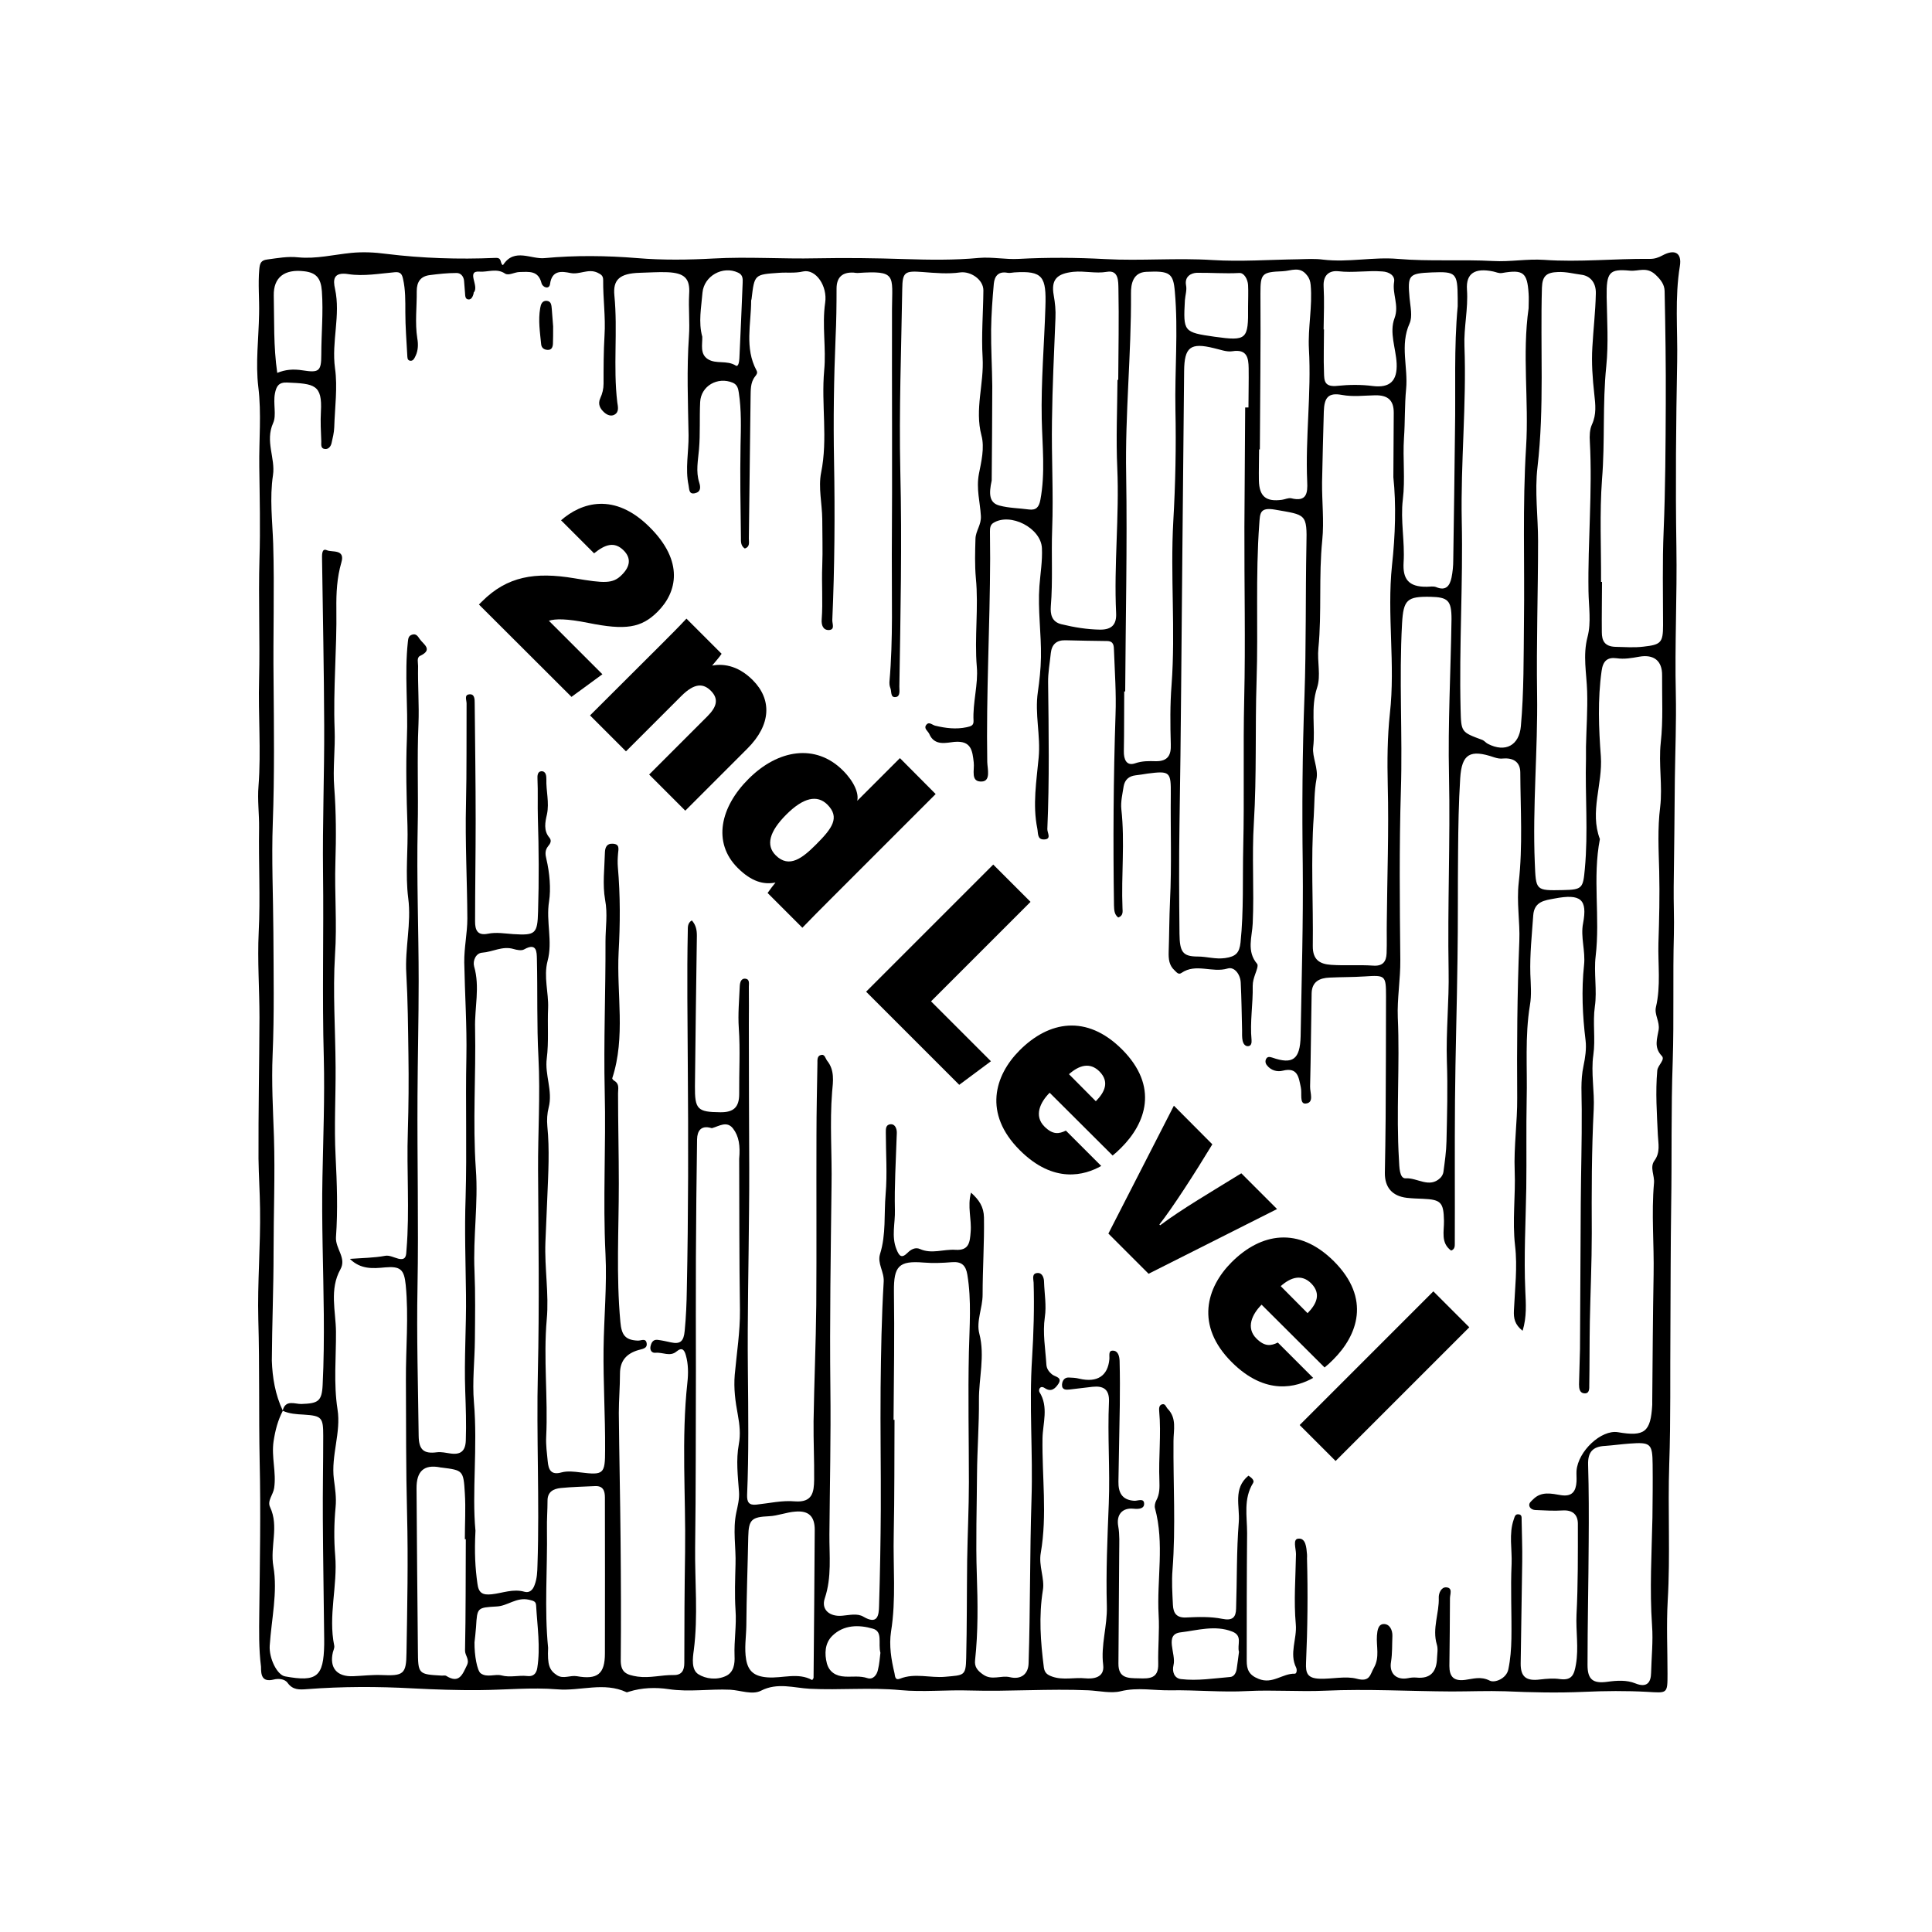 <?xml version="1.0" encoding="utf-8"?>
<!-- Generator: Adobe Illustrator 26.0.2, SVG Export Plug-In . SVG Version: 6.00 Build 0)  -->
<svg version="1.2" baseProfile="tiny" xmlns="http://www.w3.org/2000/svg" xmlns:xlink="http://www.w3.org/1999/xlink" x="0px"
	 y="0px" viewBox="0 0 1000 1000" overflow="visible" xml:space="preserve">
<g id="bg">
</g>
<g id="counters">
	<g id="mkr_x5F_2nd_x5F_level">
		
			<rect id="_x31__x2F_2_x22__800x800_00000041258099573683197750000012717064604443720376_" x="0.3" y="0.3" fill="none" width="1000" height="1000"/>
		<g>
			<path d="M134.2,834.9c0.3-26.2,0.8-52.4,0.2-78.5c-0.5-24.5,0-49-0.7-73.5c-0.5-19.1,1.2-38.2,0.9-57.3
				c-0.1-8.6-0.7-17.3-0.8-25.9c-0.1-24.3,0.4-48.7,0.5-73c0-14.7-1.1-29.5-0.4-44.2c0.9-18-0.1-35.9,0.2-53.9
				c0.1-7.2-0.9-14.5-0.3-21.7c1.4-18.4-0.2-36.8,0.3-55.2c0.5-20.8-0.4-41.6,0.2-62.4c0.5-15.9,0.1-31.9-0.1-47.8
				c-0.2-13.7,1.2-27.4-0.5-41.2c-1.5-12.4,0.2-25.2,0.4-37.8c0.2-7.7-0.6-15.4,0.1-23.1c0.3-3.1,0.8-4.7,4.2-5.1
				c5.3-0.7,10.5-1.7,16-1.1c9.2,0.9,18.3-1.4,27.4-2.3c6.1-0.6,12.1-0.3,18.1,0.5c18.7,2.3,37.4,2.9,56.2,2.1
				c1.7-0.1,2.7,0.1,3.1,1.8c0.2,0.8,0.8,2.4,1.3,1.7c5.8-8.8,14.4-2.7,21.4-3.4c15.9-1.5,32.1-1.3,48,0c13.2,1.1,26.5,0.9,39.4,0.2
				c17.8-1,35.5,0.3,53.3-0.1c15.2-0.3,30.5-0.1,45.8,0.4c12.7,0.4,25.5,0.6,38.3-0.6c6.8-0.6,13.7,0.9,20.7,0.5
				c14.8-0.8,29.8-0.7,44.6,0.1c18.5,1,37-0.7,55.6,0.5c14.7,0.9,29.6-0.2,44.3-0.4c4.4-0.1,8.8-0.4,13.1,0.2
				c12.9,1.5,25.8-1.5,38.5-0.4c16.5,1.4,32.9,0.2,49.3,1.1c8.8,0.5,17.7-1.2,26.4-0.6c18.3,1.3,36.5-0.7,54.8-0.5
				c2.6,0,4.4-0.7,6.5-1.8c6.3-3.4,10.1-1.4,9,5.5c-2.7,16.4-1.1,32.9-1.4,49.3c-0.6,32-0.9,64-0.4,96.1c0.4,25.3-0.9,50.6-0.3,75.9
				c0.3,14.7-0.3,29.4-0.5,44c-0.2,18.7-0.3,37.4-0.6,56c-0.1,8.2,0.3,16.3,0.1,24.5c-0.6,21.9,0.1,43.9-0.6,65.8
				c-0.9,24.8-0.4,49.6-0.8,74.4c-0.3,21.5-0.3,43-0.4,64.5c-0.2,23.2,0.2,46.4-0.6,69.5c-0.8,23.6,0.6,47.2-0.8,70.9
				c-0.7,12.5-0.1,25.2-0.1,37.8c0,10.4-0.1,9.9-10.5,9.3c-10.9-0.6-21.9-0.5-32.8,0c-13.6,0.6-27.1,0.3-40.7-0.3
				c-9.2-0.3-18.5,0.1-27.7,0.1c-21.8-0.1-43.7-1.4-65.5-0.4c-13.5,0.6-26.9-0.5-40.4,0.2c-12.9,0.7-26.3-0.6-39.4-0.4
				c-8.7,0.2-17.2-1.7-26.1,0.5c-4.8,1.2-11-0.2-16.6-0.5c-20.5-0.9-40.9,0.7-61.4,0.1c-12-0.4-24.3,0.9-36-0.2
				c-15.7-1.5-31.3,0.1-46.9-0.7c-8-0.4-16.7-3.4-25.2,1c-4.5,2.3-10.6-0.2-15.9-0.5c-10.6-0.5-21.2,1.3-31.9-0.3
				c-6.7-1-13.8-0.8-20.5,1.3c-0.4,0.1-1,0.4-1.3,0.3c-11.7-5.5-23.9-0.5-35.8-1.5c-13.4-1.1-27,0.3-40.4,0.4
				c-11.3,0.1-23-0.3-34.5-0.9c-18.2-1-36.5-1-54.7,0.4c-3.9,0.3-7.3,0.5-10-3.2c-1.6-2.3-5.1-2.3-7.1-1.8c-6.4,1.6-6.7-2.5-6.7-6.6
				C133.9,853.2,134.1,844.1,134.2,834.9z M146.4,730.2c-2.6,5-3.9,10-4.8,15.8c-1.2,8.2,1.5,16,0.3,24.2c-0.5,3.5-3.7,6.6-2.1,9.9
				c4.7,10-0.1,20.3,1.7,30.7c2.3,13.2-1,27.3-1.9,41c-0.4,6.5,3.8,15.2,8,15.9c16.4,3,19.9,0.2,20.2-16.5c0-0.9,0-1.9,0-2.8
				c-0.2-20.8-0.6-41.6-0.7-62.4c-0.1-14.3,0.2-28.5,0.2-42.8c0-9.5-0.7-10.4-10.1-11c-3.8-0.2-7.4-0.4-10.9-2
				c1.4-6,6.4-3.4,9.7-3.5c8.6-0.3,10.6-1.3,11-9.9c0.6-12.1,0.7-24.3,0.6-36.5c-0.2-23.7-1.2-47.3-0.7-71
				c0.4-20.6,1.2-41.1,0.7-61.7c-0.9-32.1,0-64.1-0.4-96.1c-0.3-25.3,0.7-50.6,0.6-75.9c-0.1-28.6-0.7-57.2-1.1-85.8
				c0-2.1-0.4-6.3,2.5-5c2.5,1.2,9.6-0.8,7.5,6.3c-2.3,7.9-2.7,15.7-2.6,24c0.3,20.8-1.7,41.6-0.9,62.4c0.4,10.1-1,20.2-0.2,30
				c1,13,1,26.1,0.6,38.8c-0.5,15.9,0.9,31.9-0.2,47.9c-1.2,19.3,0.2,38.7,0.3,58.1c0.1,15.4-0.8,30.8,0,46.1
				c0.7,14,1.2,28,0.2,41.9c-0.4,6,5.6,10.8,2.3,16.7c-5.8,10.4-2.4,21.7-2.3,32.2c0.1,13.4-1.3,26.8,0.8,40.3
				c1.9,11.9-3.4,23.8-1.9,36c0.6,4.7,1.4,9.6,0.9,14.6c-0.8,8.3-0.9,16.8-0.2,25.1c1.3,15.6-3.7,31-0.5,46.6
				c0.2,1.1-0.4,2.3-0.7,3.4c-1.9,8.1,2.1,12.8,10.6,12.4c4.9-0.2,9.8-0.8,14.6-0.6c11.3,0.5,12.8-0.4,12.9-11.6
				c0.4-23.9,0.9-47.8,0.3-71.7c-0.6-23.1-0.5-46.3-0.6-69.4c-0.1-16.4,1.5-32.8-0.1-49.2c-0.8-8-2.7-9.8-10.7-9.1
				c-6.3,0.6-12.6,1.1-18.2-4.4c6.4-0.5,12.4-0.5,18.3-1.6c2.1-0.4,4.5,0.9,6.8,1.5c4.2,1,4-2,4.2-4.6c1.7-20.4,0-40.9,0.7-61.3
				c0.4-13.3,0.5-26.6,0.3-39.8c-0.2-13.9-0.3-27.9-1.1-41.9c-0.8-13.1,2.7-26,1-39c-1.6-12.5,0-25.1-0.4-37.7
				c-0.5-14.9-0.9-29.9-0.3-44.8c0.7-16.7-1.3-33.4,0.5-50.1c0.2-1.8,0.3-3.2,2.2-3.8c2.1-0.7,3,0.9,3.9,2.2
				c1.9,2.8,7.2,5.5,0.2,8.8c-1.8,0.9-1,3.4-1,5.2c-0.2,10.1,0.6,20.2,0.2,30.1c-0.8,17.8,0,35.5-0.4,53.2
				c-0.6,26.6,0.5,53.2,0.5,79.8c0,19.8-0.5,39.6-0.6,59.4c-0.2,32.9,0.6,65.9,0,98.8c-0.5,25.7,0.3,51.5,0.6,77.2
				c0.1,7.1,2.5,9.4,9.4,8.5c2.5-0.3,4.6,0.3,6.9,0.6c5.3,0.8,7.9-1.1,8.1-6.7c0.3-8.6,0-17.1-0.3-25.6c-0.6-16.6,0.6-33.2,0.4-49.8
				c-0.2-16.8-0.8-33.7-0.2-50.4c0.7-24.2-0.1-48.5,0.4-72.7c0.3-16.3-0.8-32.6-1.1-48.9c-0.1-7.8,1.6-15.2,1.6-22.8
				c-0.1-19.8-1.2-39.6-0.7-59.4c0.4-17.3,0.2-34.6,0.3-51.9c0-1.7-1.3-4.4,1.3-4.7c2.9-0.4,2.9,2.5,2.9,4.6
				c0.2,20.4,0.5,40.7,0.5,61.1c0,17.3-0.3,34.6-0.3,51.9c0,4.2,1.1,7.4,6.6,6.3c4.4-0.9,8.8-0.1,13.2,0.2
				c11.4,0.7,12.5-0.1,12.8-11.7c0.5-16.1,0.4-32.3-0.1-48.4c-0.2-6.7,0.1-13.5-0.2-20.2c-0.1-1.6,0-3.9,2-4
				c2.5-0.1,2.6,2.6,2.6,4.2c-0.2,6,1.6,11.9,0.3,18.1c-0.9,3.9-1.9,8.4,1.3,12.1c1.3,1.6,0.4,3.1-0.7,4.4c-1.7,2.1-1.5,4.2-0.9,6.6
				c1.7,7.2,2.4,15.5,1.4,21.9c-1.7,10.5,2,20.7-0.8,31c-2.1,8,0.6,16.3,0.3,24.2c-0.4,8.7,0.4,17.5-0.7,26.2
				c-1.1,8.4,3.2,16.7,1,25.3c-0.8,3.1-1,6.5-0.7,9.7c1.2,12.2,0.5,24.3,0,36.5c-0.3,7.9-0.7,15.8-1,23.6
				c-0.5,13.3,1.9,26.7,0.7,39.8c-1.8,20.4,0.7,40.7-0.3,61c-0.2,4.2,0.4,8.4,0.8,12.6c0.4,4.2,1.6,7.3,7.2,5.7c3-0.8,6.5-0.4,9.6,0
				c12.2,1.5,12.9,0.9,12.9-11.7c0.1-17.4-1-34.9-0.8-52.2c0.2-16.3,1.8-32.8,1-49.1c-1.4-28.1,0.3-56-0.4-84.1
				c-0.6-25.9,0.5-51.8,0.4-77.7c0-7.2,1.2-14.2-0.2-21.6c-1.4-7.9-0.3-16.3-0.1-24.5c0.1-2.5,0.9-4.7,4.1-4.5
				c3.7,0.2,2.9,2.8,2.7,5.1c-0.2,2.3-0.3,4.7-0.1,7c1.3,14.7,1.2,29.6,0.4,44c-1.1,21.7,3.7,43.9-3.3,65.3
				c-0.1,0.3,0.6,1.1,1.2,1.4c2.6,1.6,1.8,4.1,1.8,6.4c0,15.6,0.4,31.2,0.4,46.8c0,23.8-1.4,47.7,0.8,71.5c0.6,6.7,2.4,9.4,9,9.7
				c1.7,0.1,4.1-1.5,4.6,1.3c0.5,2.9-2.4,3-4.3,3.6c-6.1,1.8-9.5,5.5-9.5,12.2c0,6.8-0.6,13.6-0.6,20.3c0.2,21.8,0.7,43.5,0.9,65.3
				c0.2,20.8,0.3,41.7,0.1,62.5c-0.1,6.6,2.9,7.8,8.7,8.7c6.4,0.9,12.4-0.9,18.6-0.8c4.2,0.1,5.6-2.3,5.6-6.3
				c0-19.2,0.1-38.3,0.4-57.5c0.4-29.2-2-58.5,1.2-87.7c0.5-4.6,0.5-9.4-0.8-14c-0.7-2.5-1.8-4.5-4.8-2c-3.4,2.9-7.2,0.3-10.9,0.7
				c-2,0.2-3-1.4-2.6-3.3c0.4-1.9,1.3-3.7,3.7-3.4c2.3,0.3,4.6,0.8,6.8,1.3c5,1.1,6.7-0.6,7.2-6c0.7-7.2,1-14.5,1.1-21.6
				c0.8-38.6,0.8-77.2,0.5-115.8c-0.1-23.2-0.5-46.4,0-69.6c0-2-0.1-4.1,2.1-5.4c2.2,2.5,2.6,5.1,2.6,8c-0.4,25.9-0.7,51.9-1,77.8
				c-0.1,12,1.3,13.4,13.1,13.5c7,0.1,9.8-2.7,9.8-9.4c-0.1-11.4,0.6-22.8-0.2-34.2c-0.5-7.2,0.2-14.5,0.5-21.7
				c0.1-1.8,0.6-4.2,3.1-3.8c2.1,0.3,1.6,2.6,1.6,4.1c0.1,6.6,0,13.1,0,19.7c0,24.6,0.1,49.2,0.2,73.8c0,7.5,0,15-0.1,22.4
				c-0.2,27.6-0.9,55.2-0.6,82.8c0.2,21.5,0.5,43-0.4,64.4c-0.1,3.5,0.8,5.4,4.7,5c6.7-0.7,13.4-2.3,20-1.7c9.2,0.7,9.9-4.8,10-11.2
				c0.1-10.1-0.4-20.1-0.3-30.2c0.3-20.1,1.2-40.2,1.4-60.3c0.2-29.3,0-58.5,0.1-87.8c0-12.4,0.3-24.8,0.5-37.3
				c0-1.6-0.2-3.7,1.7-4.2c2.1-0.7,2.4,1.7,3.3,2.9c4,4.9,3.1,10.8,2.6,16.2c-1.3,16.2,0,32.3-0.3,48.5c-0.4,34.9-1,69.7-0.6,104.6
				c0.3,25.2-0.3,50.5-0.5,75.8c-0.1,11,1.3,22.2-2.4,33.2c-2,5.9,2.6,9.6,9,9c3.7-0.3,7.8-1.4,11,0.5c7.3,4.3,8-0.6,8.1-5.6
				c0.5-16.6,0.8-33.3,0.9-49.9c0.1-21-0.3-42-0.1-63.1c0.2-18.3,0.5-36.6,1.6-54.8c0.3-5.2-3.4-9.4-1.9-14.3
				c3.2-10.2,2-20.7,2.9-31c0.9-10.6,0.1-21.3,0.1-31.9c0-1.9-0.1-4.1,2.5-4.3c1.9-0.1,2.8,1.5,3.1,3.2c0.2,1.1,0,2.3,0,3.5
				c-0.4,12.6-1.2,25.2-0.9,37.8c0.2,6.7-1.9,13.5,0.8,20.2c1.4,3.5,2.6,5,5.8,1.8c1.7-1.7,4-3,6.4-1.9c6.1,2.7,12.2,0,18.3,0.4
				c7.2,0.5,7.5-4.1,7.9-9.2c0.6-6.6-1.8-13.2,0.2-20.4c4.2,3.8,6.6,7.3,6.7,12.9c0.2,13.3-0.7,26.6-0.7,39.9
				c0,6.9-3.4,13.8-1.7,20.2c3,11.6-0.3,23-0.2,34.4c0.1,12.6-0.9,25.6-1,38.3c-0.1,17.3-0.7,34.7-0.1,52.1
				c0.5,14.7,0.7,29.5-0.9,44.2c-0.4,3.4,1.2,5.4,4.1,7.4c4.6,3.3,9.3,0.3,13.9,1.4c5.8,1.4,9.6-1.6,9.7-7.3
				c0.9-28.2,0.6-56.5,1.5-84.7c0.8-24.3-1.3-48.7,0.3-73.1c0.8-12.9,1.2-26.1,0.8-39.1c-0.1-1.9-1.1-4.9,2.1-5
				c2.5-0.1,3.3,2.7,3.3,4.7c0.2,6.1,1.3,12.1,0.4,18.2c-1.2,8.2,0.3,16.3,0.8,24.4c0.1,2.2,1.3,3.9,3.1,5.3
				c1.6,1.2,5.3,1.4,3.1,4.8c-1.6,2.4-3.7,4.4-7,2.2c-2.5-1.7-3.4,0.9-2.8,2c4.9,7.7,1.7,16.4,1.6,24c-0.3,19.8,2.5,39.6-0.9,59.3
				c-1.2,6.6,2.1,13.2,1.1,19.2c-2.2,13.6-1.2,26.8,0.5,40.1c0.4,2.8,1.8,3.8,4.3,4.7c5.7,2,11.5,0.3,17.2,0.9
				c3.4,0.3,10.1,0.1,9.2-7c-1.3-10.2,2.2-20,1.9-30.4c-0.5-17.6,0.3-35.4,1-53c0.7-17.6-0.7-35.1,0.1-52.7c0.3-6.5-2.9-8.4-8.5-7.8
				c-4,0.4-7.9,1-11.8,1.4c-1.9,0.2-4.1,0.3-4-2.5c0.1-2,1.2-3.8,3.5-3.7c1.8,0.1,3.5,0.1,5.4,0.6c9.4,2.2,14.8-1.5,15.6-10
				c0.2-1.7-0.7-4.6,1.8-4.5c2.8,0,3.4,3,3.5,5.3c0.2,7.7,0.2,15.4,0.1,23.1c-0.2,13.1-0.5,26.2-0.7,39.3c-0.1,5.6,1.7,9.6,8.2,10
				c1.8,0.1,5.1-1.6,5.1,1.6c0,2.5-2.8,2.8-5.5,2.5c-5.8-0.6-9,3.1-7.9,9.1c0.8,4.4,0.5,8.9,0.5,13.3c-0.2,19.2-0.2,38.4-0.4,57.7
				c-0.1,7.8,5.1,7.6,10.5,7.7c5.5,0.2,10.3,0.2,10.1-7.5c-0.2-8.4,0.7-16.9,0.2-25.3c-1-18.4,3.1-37-1.9-55.3
				c-0.3-1.2,0.1-2.9,0.7-4c1.8-3.3,1.7-6.7,1.6-10.3c-0.5-11.9,1-23.9-0.1-35.8c-0.1-1.3-0.2-3.1,1.4-3.6c1.8-0.6,2.1,1.4,3,2.3
				c4.8,4.9,3,11,3,16.7c-0.2,22.2,1.2,44.3-0.5,66.5c-0.5,6.1-0.1,12.2,0.2,18.3c0.2,4.3,1.9,6.8,7,6.5c6.2-0.3,12.5-0.5,18.5,0.7
				c5.4,1.1,7.1-0.8,7.2-5.3c0.5-15,0.2-30,1.4-44.9c0.6-8-3.1-17.3,5-23.9c1.4,0.9,3.3,2.4,2.4,3.8c-5.1,8.2-3.1,17.2-3.1,25.9
				c-0.2,22-0.2,44.1-0.2,66.1c0,4.5,1.1,7.4,6.2,9.4c7.2,2.9,12.3-2.9,18.7-2.7c1,0,1.2-2,0.7-3.1c-3.7-7.4,0.5-14.9-0.2-22.5
				c-1.1-12-0.1-24.2,0.1-36.3c0-2.9-1.8-7.8,1.2-8c3.9-0.4,4.2,4.6,4.5,8.1c0.1,0.7,0,1.4,0,2.1c0.5,18,0.3,36.1-0.5,54.1
				c-0.2,5.1,0.5,8,7.1,8.2c6.5,0.2,13.4-1.5,19.1,0c7,1.9,6.9-2.2,9-5.8c3-5.4,1.1-11,1.5-16.5c0.2-2.6,0.6-6,3.6-6
				c3,0,4.5,3.1,4.4,6.2c-0.2,4.4,0,8.9-0.7,13.3c-1.1,6.2,2.9,9.7,8.9,8.5c1.3-0.3,2.8-0.4,4.1-0.3c7.5,0.8,10.6-3.1,10.8-10.1
				c0.1-2.3,0.6-4.8-0.1-7c-2.5-8.3,1.3-16.2,1-24.3c-0.1-2.1,1.2-5.4,3.8-5.3c3.6,0.2,2,3.6,2,5.6c0,11.7-0.2,23.4-0.3,35.1
				c0,5.5,2.2,8,8.2,7.2c4-0.5,8-2,12.7,0.4c2.5,1.3,8.6-1,9.6-5.8c1.1-5.2,1.5-10.7,1.6-16c0.2-12.9-0.5-25.8,0.1-38.6
				c0.3-7.7-1.5-15.5,1.1-23c0.5-1.4,0.7-2.9,2.5-2.7c2,0.2,1.5,1.9,1.6,3.3c0.1,7,0.4,14,0.3,21.1c-0.2,17.6-0.6,35.1-0.8,52.7
				c-0.1,7.1,2.9,9.3,10,8.4c3.4-0.4,7-0.7,10.4-0.2c6.2,0.8,7.3-2.4,8.2-7.6c1.5-8.6-0.1-17.2,0.3-25.8c0.8-15.6,0.7-31.3,0.7-47
				c0-4.6-2.6-7.2-7.8-6.9c-4.6,0.3-9.3,0-13.9-0.2c-1.4,0-3-0.6-3.4-2.1c-0.4-1.5,0.9-2.4,1.9-3.4c4.3-4.4,9.6-3,14.5-2.2
				c5.8,0.9,7.7-2.1,8-7c0.1-1.9-0.1-3.8,0-5.6c0.8-10.2,12.8-21.4,21.4-20c13.9,2.4,17-0.1,17.8-14.2c0-0.7,0-1.4,0-2.1
				c0.2-21.7,0.3-43.5,0.7-65.2c0.3-15.8-1.2-31.6,0.2-47.4c0.4-3.9-2.3-8.2,0.2-11.6c3.2-4.4,2-8.8,1.8-13.4
				c-0.5-11.1-1.3-22.1-0.3-33.3c0.3-2.9,4.3-5.6,2.3-7.6c-4.2-4.4-2.3-9.1-1.6-13.4c0.7-4.3-2.3-7.9-1.4-11.8
				c2.6-11,1-22.2,1.3-33.1c0.4-12.4,0.7-24.9,0.4-37.4c-0.3-11-0.9-22,0.5-33.1c1.3-10.9-0.9-22.3,0.3-33.3
				c1.3-11.7,0.6-23.2,0.7-34.8c0.1-7.7-4.4-11-11.8-9.7c-3.9,0.7-7.7,1.4-11.8,0.8c-4.6-0.6-7,1.3-7.7,6.5
				c-2.1,14.8-1.5,29.9-0.4,44.3c1,14.5-5.9,28.6-0.5,42.8c-3.9,20.1,0.2,40.4-2.2,60.7c-1,8.3,0.8,17.8-0.4,25.9
				c-1.2,8.5,0.4,16.8-0.8,25.2c-1.3,9,0.7,18.9,0.2,28.1c-1.1,21.4-1.1,42.8-1,64.2c0,15.2-0.7,30.4-1,45.6
				c-0.2,11-0.1,21.9-0.3,32.9c0,1.7,0.2,4.4-2.4,4.3c-2.7-0.1-2.9-2.7-2.9-4.7c0.1-6.1,0.4-12.2,0.5-18.2c0.2-25,0.2-50.1,0.4-75.1
				c0.1-16.3,0.6-32.6,0.5-49c0-7.5-0.7-14.9,0.9-22.4c0.9-4.3,1.6-8.9,1.1-13.2c-1.6-13-2.2-26.1-0.8-39.1
				c0.8-7.3-1.9-14.6-0.5-21.6c2.3-12.3-1-15.5-14.9-12.8c-4.8,0.9-10.4,1.4-10.9,8.7c-0.7,10.1-1.8,20.1-1.5,30.3
				c0.2,5.4,0.7,10.9-0.2,16.1c-2.7,16.3-1.3,32.6-1.7,49c-0.3,15.2,0,30.4-0.2,45.6c-0.3,17.8-1.3,35.6-0.5,53.4
				c0.3,6.6,0.8,13.4-1.4,20.6c-4.1-3.2-4.7-6.5-4.5-10.5c0.5-11.2,1.9-22.5,0.6-33.5c-1.5-13,0.3-25.8-0.2-38.8
				c-0.5-12.4,1.4-25.2,1.3-37.7c-0.2-27.1,0-54.1,1.1-81.2c0.4-10.1-1.5-20-0.3-30.4c2.1-18.7,0.9-37.9,0.8-56.8
				c0-5.5-3.6-7.7-8.8-7.3c-1.7,0.2-3.1-0.1-4.7-0.6c-12.5-4.3-16.8-1.8-17.6,10.8c-0.8,12.6-1,25.2-1.1,37.9
				c-0.2,18.5,0,37-0.3,55.5c-0.3,24.6-1.1,49.2-1.3,73.8c-0.2,24.5,0,49.1-0.1,73.7c0,1.4,0,2.9-1.9,3.6c-5.5-4-3.6-10-3.7-15.4
				c-0.2-9.5-1.5-11-10.8-11.4c-2.8-0.1-5.6-0.2-8.4-0.5c-7.6-0.9-11.5-5.4-11.4-13c0.2-9.4,0.3-18.7,0.4-28.1
				c0.1-21.1,0.2-42.2,0.2-63.3c0-10.8-0.4-10.9-11.1-10.2c-6,0.4-12,0.3-18.1,0.6c-5.1,0.2-9.1,2-9.3,8
				c-0.3,16.1-0.4,32.3-0.8,48.4c-0.1,3.2,2.3,8.5-2.4,8.8c-3.2,0.2-1.7-5.4-2.4-8.4c-1.1-5.1-1.5-10.6-9.4-8.6
				c-2.8,0.7-6.1-0.1-8.2-2.9c-0.8-1-0.9-2.3-0.3-3.3c0.7-1.2,1.8-1,3.1-0.6c10.6,3.7,14.4,1,14.7-11c0.5-29.5,1.4-59.1,1.1-88.6
				c-0.4-29.3-0.2-58.5,0.9-87.7c0.9-26,0.5-52,1-78c0.4-16.4-0.3-15.5-16.2-18.3c-8-1.4-7.8,1.9-8.2,7.3c-2,27.1-0.5,54.2-1.4,81.3
				c-0.8,24.4,0.1,49-1.4,73.4c-1.1,17.4,0.2,34.8-0.6,52.2c-0.3,6.9-3.3,14.4,2.3,20.9c0.7,0.9-0.4,3.6-1,5.3
				c-0.7,2-1.3,3.9-1.3,6.1c0.2,9.3-1.5,18.6-0.6,28c0.1,1.4-0.1,3.1-1.8,3.2c-1.6,0.1-2.5-1.4-2.8-2.7c-0.4-1.8-0.3-3.7-0.3-5.6
				c-0.2-8.2-0.3-16.4-0.7-24.6c-0.2-4.3-3.3-8.4-6.8-7.3c-8,2.4-16.4-2.9-23.9,2.3c-1.6,1.1-2.6-0.5-3.5-1.3
				c-2.9-2.6-3.2-5.9-3.1-9.6c0.3-8.8,0.3-17.7,0.7-26.5c0.9-18.3,0.2-36.7,0.4-55.1c0.1-11.6-0.4-12.2-12-10.7
				c-2.1,0.3-4.1,0.7-6.2,0.9c-3.5,0.4-5.6,2.3-6.2,5.7c-0.6,3.9-1.6,8-1.2,11.8c1.9,17.1-0.1,34.2,0.6,51.3
				c0.1,1.8,0.4,3.9-2.2,4.8c-2.1-1.6-2.1-3.9-2.2-6.2c-0.5-33-0.3-66,0.8-98.9c0.4-11-0.4-22-0.8-33c-0.1-2.4,0-4.9-3.5-5
				c-7.2-0.1-14.4-0.2-21.7-0.4c-4.6-0.1-7,2.2-7.5,6.6c-0.5,5.1-1.5,10.2-1.4,15.3c0.3,25.3,0.7,50.5-0.4,75.8
				c-0.1,1.9,2.4,5.3-1.7,5.4c-3.6,0.1-3-3.2-3.5-5.7c-2.5-12.2-0.4-24.7,0.7-36.6c1.1-11.5-2.1-22.6-0.4-34.1
				c0.8-5.6,1.5-11.8,1.6-17.9c0.2-12.4-1.7-24.6-0.8-36.9c0.5-6.5,1.6-13,1.3-19.5c-0.4-10.5-16.4-18.7-25.2-13.1
				c-1.6,1-1.7,2.8-1.7,4.4c0,4.7,0.1,9.3,0.1,14c-0.1,35.1-2.1,70.2-1.5,105.3c0.1,3.5,1.9,9.8-2.7,10.1c-6.2,0.4-3.8-6-4.3-9.9
				c-0.7-6-1.2-11.4-10.1-10.6c-4,0.4-10.2,2.3-12.9-4.1c-0.7-1.6-3.1-2.8-1.5-4.8c1.4-1.7,3,0.1,4.5,0.5c5.4,1.3,10.8,2,16.4,0.8
				c2.1-0.5,3.6-0.8,3.5-3.3c-0.5-9.4,2.5-18.9,1.7-27.9c-1.3-15.4,1-30.7-0.5-46c-0.6-6.8-0.4-13.5-0.2-20.3
				c0.1-4.2,3.1-7.2,2.8-11.9c-0.4-7.1-2.5-14-1-21.8c1.2-6.1,3-13.5,1.3-19.8c-3.6-13.6,1.4-26.8,0.6-40.3
				c-0.7-11.5,0.3-23.2,0.4-34.8c0-5.7-6.7-10-12-9.3c-6.3,0.9-13,0.3-19.4-0.2c-9.2-0.7-10.5-0.1-10.6,8.8
				c-0.5,31.4-1.7,62.8-1,94.2c0.9,37.2,0.1,74.4-0.5,111.6c0,2,0.6,5.1-1.9,5.4c-2.9,0.4-2-3.1-2.8-4.8c-0.4-1-0.5-2.3-0.4-3.4
				c1.9-21.8,1.1-43.8,1.2-65.6c0.3-42.4,0-84.8,0.1-127.2c0.1-17.3,2.5-19.9-17.8-18.5c-0.7,0-1.4-0.1-2.1-0.2
				c-5.8-0.3-8.8,2.4-8.8,8.3c0,8.4-0.1,16.9-0.5,25.2c-0.9,21.4-1.2,42.8-0.8,64.2c0.5,27.4,0.3,54.7-0.9,82.1
				c-0.1,1.9,1.5,4.9-1.6,5.2c-3.2,0.2-4.1-2.6-3.9-5.4c0.7-9.3-0.1-18.6,0.3-27.9c0.3-7.9,0-16.1,0-24.1c-0.1-8.1-2.1-16.4-0.6-24
				c3.6-17.7,0-35.4,1.6-53c1.1-11.5-1.2-23.3,0.5-35c1.3-8.6-4.8-17.6-11.4-16.2c-4.3,1-8.3,0.4-12.3,0.7
				c-12.9,0.9-12.9,0.7-14.4,13.6c0,0.2-0.2,0.5-0.2,0.7c0,12.2-3.5,24.6,2.8,36.3c0.7,1.3-0.1,2.2-0.8,3.1
				c-2.5,3.2-2.2,7.1-2.3,10.8c-0.3,24.3-0.6,48.7-0.9,73c0,2,0.7,4.3-2.1,5.2c-2.2-1.4-2-3.8-2-5.7c-0.2-15.9-0.5-31.8-0.2-47.7
				c0.2-9.1,0.5-18.2-0.9-27.3c-0.3-2.1-0.8-4.1-3.1-5.1c-7.9-3.3-16.5,1.7-16.9,10c-0.4,8.2,0.1,16.4-0.6,24.5
				c-0.5,5.8-1.7,11.4,0.1,17.1c0.8,2.5,0.9,4.9-2.2,5.6c-3.2,0.7-2.9-2.1-3.3-4.1c-1.8-8.6,0.1-17.3,0-25.9
				c-0.3-17.1-1-34.2,0.2-51.3c0.5-7.2-0.3-14.4,0.1-21.7c0.6-8.4-2.6-11-11.2-11.4c-4.8-0.2-9.6,0.2-14.4,0.3
				c-10.4,0.3-13.9,3.6-13.1,11.7c1.8,18.4-0.7,36.9,1.5,55.3c0.3,2.1,1.1,5-1.4,6.4c-1.7,1-3.7,0.3-5.2-1c-2.3-2-3.6-4.4-2.2-7.5
				c1.1-2.4,1.7-4.8,1.7-7.5c0-8.3,0-16.7,0.5-25c0.6-9.6-0.8-19.1-0.7-28.6c0-2.2-0.9-2.9-3-3.9c-4.8-2.2-9.2,1.2-14,0.2
				c-4.1-0.8-9.5-1.8-10.5,5.7c-0.4,3-3.8,1.8-4.4-0.4c-1.7-6.7-6.4-5.9-11.5-5.8c-2.6,0.1-5.5,2-7.4,0.8c-4.2-2.9-9-0.7-13-1
				c-7.5-0.7-0.1,7.5-3.2,10.8c-0.1,0.1,0,0.5-0.1,0.7c-0.4,1.4-1.1,3-2.6,2.9c-1.8-0.1-1.7-2-1.8-3.3c-0.2-2.1-0.3-4.2-0.5-6.3
				c-0.2-2.4-1.8-4.2-4-4.1c-4.6,0-9.2,0.5-13.8,1.1c-4.7,0.6-6.7,3.5-6.7,8.3c0.1,8.2-1,16.3,0.3,24.5c0.5,2.8,0.5,6.1-0.9,9
				c-0.6,1.2-1.2,2.8-2.9,2.5c-1.5-0.3-1.3-1.8-1.4-2.9c-0.4-7.4-1-14.8-1-22.2c0-5.8,0.1-11.6-1.2-17.3c-0.5-2.2-1.2-3.7-4.2-3.4
				c-8,0.7-16.2,2.2-24,1c-8.1-1.3-8,3.1-7,7.6c3,13.7-1.9,27.2,0,41.1c1.4,9.8-0.1,20.4-0.4,30.6c-0.1,2.8-0.8,5.5-1.4,8.2
				c-0.4,1.7-1.6,3.2-3.4,3c-2.3-0.2-1.9-2.3-1.9-3.9c-0.2-5.1-0.5-10.3-0.2-15.4c0.8-14.1-3.4-14.5-17.5-15.1
				c-4.4-0.2-5.6,2-6.3,5.7c-1,5.1,0.9,11.2-0.9,15.2c-4.3,9.5,1.2,18.2-0.1,27c-1.8,11.9-0.3,23.8,0.1,35.5
				c0.7,23.6-0.1,47.2,0.2,70.8c0.2,24.5,0.5,49-0.4,73.6c-0.7,18.8,0.2,37.9,0.3,56.8c0.1,21.1,0.5,42.3-0.4,63.5
				c-0.6,14.1,0.2,28.2,0.7,42.4c0.6,19.8-0.2,39.7-0.2,59.5c0,18.7-0.8,37.6-0.9,56.3C141,712.9,142.4,721.8,146.4,730.2z
				 M721.2,247c0.1-12.4,0.1-22.9,0.2-33.4c0-6.5-3.1-9.1-9.6-9c-5.7,0.1-11.4,0.9-17.3-0.2c-7-1.3-9.1,1.4-9.3,8.7
				c-0.3,12.2-0.7,24.3-0.9,36.5c-0.1,10,1.1,20.1,0.1,30c-1.9,18.6-0.2,37.4-2,55.9c-0.7,7,1.4,14.2-0.7,20.5
				c-3.4,10.3-0.8,20.6-2,30.8c-0.6,5,2.8,11,1.7,16.5c-1.2,6.4-1,12.8-1.4,19.2c-1.6,22.4-0.2,44.8-0.5,67.1
				c-0.1,7.4,3.8,9.4,9.5,9.8c7.2,0.5,14.4-0.1,21.6,0.4c5.1,0.4,6.9-2,7.1-6.3c0.2-5.4,0-10.8,0.1-16.2c0.2-23.6,1.1-47.2,0.5-70.8
				c-0.3-12.5-0.2-25.2,1.1-37.2c2.9-25.6-1.6-51.1,1.1-76.7C722.2,277.1,722.7,261.1,721.2,247z M246.1,792.3
				c-0.6,11.5-0.1,19.4,1,27.3c0.6,4.9,2.6,6.1,7.4,5.6c5.6-0.6,11.1-3,17-1.3c2.5,0.7,4.3-0.9,5.2-3.5c1.3-3.4,1.4-6.8,1.5-10.4
				c1.1-33.2-0.6-66.5,0.2-99.7c0.8-34.8,0.3-69.7,0.1-104.6c-0.1-19.4,1.2-38.8,0.2-58.3c-0.9-17-0.4-34-0.8-51
				c-0.1-3.6,0-8.7-6.6-5c-1.4,0.8-3.8,0.3-5.5-0.2c-5.7-1.7-10.7,1.5-16.2,1.9c-3.3,0.2-5,4.2-4.2,7.1c3.1,10.7,0.2,21.4,0.5,32
				c0.5,24.3-1.3,48.7,0.4,73c1.3,17.6-1.5,35.1-0.7,52.7c0.5,11.8,0.3,23.7,0.2,35.6c-0.1,10.8-1.4,21.6-0.5,32.2
				C247.3,749.1,244.2,772.5,246.1,792.3z M644.5,210.9c0.6,0,1.1,0,1.7,0c0-6.8,0.2-13.6,0.1-20.4c-0.1-5.2-0.8-9.9-8.4-8.7
				c-3,0.5-6.4-0.9-9.6-1.6c-12.1-3-15.3-0.6-15.4,11.9c-0.3,30.9-0.6,61.8-0.9,92.7c-0.5,47.2-0.7,94.4-1.5,141.7
				c-0.3,18.9-0.2,37.9,0,56.8c0.1,9.5,1.7,11.8,9.5,11.8c4.7,0,9.1,1.5,14.1,0.8c5.6-0.8,7.4-2.7,8-8.1c1.7-16.5,1-33.1,1.4-49.6
				c0.6-25.5-0.1-50.9,0.5-76.4c0.7-29.7,0-59.3,0.1-89C644.2,252,644.4,231.4,644.5,210.9z M820.9,392.8c0-2.1,0-4.2,0-6.3
				c0.2-9.6,0.9-19.1,0.6-28.7c-0.3-9.4-2.3-18.6,0.2-28.1c2-7.6,0.6-15.8,0.5-23.7c-0.4-25.8,2.1-51.6,0.7-77.4
				c-0.2-3-0.1-6.3,1.1-8.9c2.4-5.2,1.8-10.3,1.2-15.7c-0.9-8.1-1.5-16.3-1-24.3c0.5-9.2,1.6-18.4,1.8-27.7c0.2-6.1-3.3-9.3-7.5-9.8
				c-3.9-0.5-7.9-1.6-12.1-1.4c-5.8,0.2-8.1,1.9-8.3,8.1c-0.9,31,1.3,62-2.3,92.9c-1.5,12.6,0.3,25.5,0.3,38.3
				c0,26.4-0.9,52.8-0.5,79.2c0.4,29-2.4,58.1-1.2,87.2c0.6,14.5,0.3,14.5,14.7,14.2c9.9-0.2,10.3-1,11.2-10.9
				C822.1,430.6,820.4,411.7,820.9,392.8z M462.5,734.9c0.2,0,0.3,0,0.5,0c-0.1,19.7,0,39.4-0.4,59.1c-0.4,16.8,1.3,33.7-1.4,50.5
				c-1.1,7.2,0.1,14.5,1.8,21.6c0.3,1.4,0.2,3.8,2.8,2.8c7.7-3.1,15.6-0.3,23.4-1c9.7-0.9,10.7-0.3,10.9-9.7
				c0.4-16.8,0.3-33.6,0.5-50.5c0.2-13.5,0.9-27,0.9-40.5c0-22.5-0.5-44.9,0-67.4c0.3-13.3,1.4-26.7-0.8-40c-0.8-4.9-3-6.9-8-6.5
				c-4.8,0.4-9.7,0.6-14.6,0.2c-13-1.1-15.5,2-15.4,14.8C463,690.4,462.7,712.7,462.5,734.9z M791.2,159.6c0-2.6,0.2-5.2,0-7.7
				c-0.7-10.9-2.8-12.5-13.7-10.6c-1.8,0.3-3.1-0.5-4.7-0.8c-9.2-1.9-14.1,0.8-13.5,9.4c0.7,9.9-1.7,19.6-1.3,29.3
				c1.1,30.1-2,60.2-1.4,90.3c0.7,32.5-1.4,65-0.6,97.5c0.3,12,0.2,11.9,11.3,16c1,0.4,1.8,1.5,2.8,2c9.1,4.7,16.2,0.8,17.1-9.1
				c1.6-17.9,1.4-35.9,1.6-53.9c0.4-30.2-0.8-60.5,1.1-90.6C791.4,207.5,787.8,183.4,791.2,159.6z M740.3,308.9
				c-12-0.2-13.9,1.5-14.6,13.8c-1.6,28.8,0.3,57.6-0.6,86.4c-0.9,29.2-0.6,58.5-0.3,87.7c0.1,10.1-1.7,20.1-1.3,29.9
				c1.1,24.6-0.9,49.1,0.6,73.6c0.2,3.7,0.2,9.8,3.5,9.6c6-0.4,12.2,5.3,17.9-0.2c0.8-0.8,1.4-1.9,1.6-3c0.7-5.3,1.5-10.7,1.6-16
				c0.3-13.7,0.7-27.5,0.2-41.3c-0.5-15.7,1.2-31.3,0.9-46.9c-0.6-33.7,0.9-67.4,0.2-101.1c-0.6-27,0.9-54,1.3-81
				C751.3,310.7,749.4,309.1,740.3,308.9z M582.4,357.9c-0.2,0-0.3,0-0.5,0c-0.1,10.3,0,20.6-0.2,30.9c-0.1,4.3,1.4,7.8,5.8,6.3
				c3.7-1.3,7.3-1.2,10.7-1.1c6.5,0.1,8-3.4,7.8-8.7c-0.3-10.3-0.4-20.7,0.4-30.8c2.1-28.3-0.7-56.6,0.9-84.8
				c1.1-19.2,1.5-38.4,1.1-57.6c-0.4-20.4,1.5-40.7-0.3-61.1c-0.8-9.6-2.6-10.9-14.8-10.3c-6.7,0.3-8,6-7.9,11.3
				c0.2,31.2-3.1,62.3-2.5,93.6C583.5,283,582.6,320.5,582.4,357.9z M382.6,599.8c0.6-6.7-0.1-11.7-3.2-15.7
				c-3.2-4.1-7.2-1.2-10.8-0.2c-0.2,0.1-0.5-0.1-0.7-0.1c-5.1-1.4-7,1.6-7.1,5.9c-0.3,20.4-0.5,40.7-0.6,61.1c-0.1,19.7,0,39.4,0,59
				c-0.1,30.4,0,60.8-0.4,91.2c-0.2,17.7,1.6,35.4-0.7,53.2c-0.6,4.2-1.3,10.1,2.4,12.4c3.8,2.4,9.5,3.1,14.2,0.9
				c4.1-1.9,4.7-6.3,4.5-10.4c-0.3-7.9,1.1-15.8,0.5-23.8c-0.5-7.8-0.2-15.7,0-23.5c0.3-8.9-1.5-17.9,0.4-26.9
				c0.7-3.3,1.7-7.1,1.4-10.8c-0.6-8.2-1.6-16.4-0.1-24.5c1-5.3,0.4-10.3-0.5-15.3c-1.3-6.9-2.2-13.6-1.6-20.7
				c1-11.2,2.8-22.2,2.7-33.5C382.6,651.4,382.7,624.8,382.6,599.8z M578.4,196.6c0.1,0,0.2,0,0.4,0c0.1-15.7,0.4-31.4,0.1-47.1
				c-0.1-3.8,0.2-9.9-6-8.8c-5.9,1-11.5-0.6-17.4,0c-8.2,0.9-11.6,3.8-10.1,12.1c0.7,4,1.1,7.8,0.9,11.9
				c-0.7,17.7-1.6,35.5-1.8,53.2c-0.3,18.7,0.8,37.3,0.1,56c-0.5,13.3,0.4,26.6-0.7,39.9c-0.3,4,0.4,8.1,5.5,9.3
				c6.6,1.6,13.2,2.7,20.1,2.8c6,0,8.5-2.7,8.2-8.6c-1.2-25,1.7-50,0.6-75C577.6,227.1,578.3,211.8,578.4,196.6z M828.7,301.2
				c0.2,0,0.3,0,0.5,0c0,8.7-0.2,17.3-0.1,26c0,4.5,1.5,7.4,7,7.6c4.9,0.1,9.7,0.5,14.6-0.1c8.9-1,10.1-2,10.1-11.1
				c0-16.3-0.4-32.6,0.3-48.9c0.9-21.9,1-43.9,1.1-65.8c0.1-19.4-0.2-38.9-0.6-58.3c-0.1-3.3-1.9-5.8-4.8-8.5
				c-4.6-4.2-8.7-1.6-13.1-2c-10.7-1-12.3,0.7-12.1,13.7c0.2,11.9,1,24-0.2,35.8c-2,19.5-0.6,39-2.2,58.5
				C827.9,265.7,828.8,283.5,828.7,301.2z M754.5,158.5c0-1.4,0-2.8,0-4.2c-0.1-13.1-0.9-13.8-13.4-13.3c-12,0.5-12.6,1.3-11.5,13.4
				c0.4,4.3,1.6,9.4,0,13c-5.1,11.2-0.7,22.7-1.8,34c-0.8,8.1-0.5,16.8-1.1,25.3c-0.7,10.6,0.7,21.1-0.6,31.9
				c-1.3,10.7,1.1,21.7,0.4,32.5c-0.5,8.3,2.3,12.8,12.1,12.6c1.6,0,3.3-0.4,4.8,0.2c5,2.1,7-0.7,7.9-4.9c0.6-3,0.9-6,0.9-9.1
				c0.4-22.3,0.6-44.7,0.9-67C753.5,201.4,752.5,179.9,754.5,158.5z M855.3,785.4c0.1-9.1,0.2-18.2,0.1-27.4
				c-0.1-10.9-1.1-11.6-12-10.8c-4.2,0.3-8.4,0.9-12.6,1.2c-6.3,0.3-9,3.1-8.8,9.7c0.4,13.3,0.4,26.7,0.3,40
				c-0.1,21.2-0.6,42.5-0.6,63.7c0,7.5,2.8,9.7,10.2,8.7c5-0.7,10.1-1,14.5,0.8c6.4,2.6,8.1-0.9,8.2-5.4c0.2-8.2,1.1-16.5,0.5-24.5
				C853.8,822.7,854.9,804.1,855.3,785.4z M513.3,248.7c-1.5,6.9-1.4,11.6,4.1,13c4.9,1.3,10,1.3,15.1,2c3.8,0.5,5.3-1.2,6-5
				c2.6-13.9,1-27.9,0.7-41.8c-0.4-19.4,1.3-38.7,1.9-58.1c0.5-15.5-1.2-18.8-16.1-17.8c-1.2,0.1-2.4,0.4-3.5,0.2
				c-4.7-0.9-6.7,1.7-7.1,5.6c-0.7,7.9-1.3,15.8-1.4,23.7c-0.1,9.8,0.5,19.5,0.6,29.3C513.6,216.8,513.4,233.8,513.3,248.7z
				 M652.1,232.6c-0.1,0-0.3,0-0.4,0c0,5.4-0.2,10.8-0.1,16.1c0.2,8.3,3.7,11.1,11.9,10c1.6-0.2,3.3-1.1,4.8-0.8
				c8,2,8.6-2.6,8.3-8.6c-1-22.9,2.2-45.7,0.9-68.6c-0.6-11.1,1.9-22.1,0.9-33.2c-0.2-1.9-0.6-3.4-1.9-5c-3.7-4.9-8.1-2.3-12.6-2.1
				c-10.8,0.4-11.5,1.2-11.5,11.5C652.6,178.8,652.2,205.7,652.1,232.6z M420.4,869.6c0.3-0.5,0.7-0.9,0.7-1.2
				c0.2-25.5,0.5-51.1,0.6-76.6c0-6.9-3.1-10-10-9.4c-4.6,0.3-9.1,2.2-13.7,2.4c-8.9,0.4-10.5,1.7-10.7,10.5
				c-0.3,15.4-0.9,30.8-1,46.2c-0.1,5.8-1.1,11.7-0.1,17.5c1.1,6.2,4.4,8.7,11,9.2C405,868.8,413,865.5,420.4,869.6z M283.7,852.9
				c-0.4,8.8,0.6,11.6,4.6,14.2c3.3,2.1,6.8-0.1,10.3,0.5c10.7,1.9,14.5-1.2,14.5-11.8c0.1-26.9,0-53.8,0-80.7
				c0-3.4-0.9-6.1-5.1-5.9c-6,0.3-11.9,0.4-17.8,1c-3.7,0.4-6.8,1.9-6.8,6.5c0,4.9-0.4,9.8-0.3,14.7
				C283.4,812.2,281.7,832.9,283.7,852.9z M241.1,796.7c-0.2,0-0.3,0-0.5,0c0-8,0.5-15.9,0-23.8c-0.7-11.9-1-11.9-12.1-13.3
				c-0.2,0-0.5,0-0.7-0.1c-8.3-1.6-12.3,1.9-12.2,11c0.2,27.8,0.4,55.6,0.7,83.4c0.1,12.7,0.1,12.7,12.5,13.4c0.7,0,1.6-0.2,2.1,0.1
				c6.7,4.2,8.4-0.5,10.8-5.5c1.5-3.1-1.1-5-1-7.7C241.1,835,241,815.9,241.1,796.7z M685.1,170.5c0.1,0,0.2,0,0.2,0
				c0,7.5-0.3,15,0,22.4c0.1,4.1,0.1,7.6,7.1,6.8c5.7-0.6,12.1-0.7,18.1,0.1c8.9,1.1,12.8-2.6,12.4-11.7c-0.4-7.9-3.9-16-1.1-23.4
				c2.5-6.7-1.3-12.6-0.2-18.9c0.5-3.1-2.5-5.1-6.1-5.3c-7.6-0.6-15.1,0.8-22.7-0.1c-4.6-0.5-8,1.8-7.7,7.8
				C685.5,155.6,685.2,163.1,685.1,170.5z M143.5,193c4.2-1.7,8.2-2.1,13.2-1.3c8.3,1.3,9.6,0.5,9.6-8c0-11,1.1-21.9,0.3-33
				c-0.5-6.7-2.9-9.6-9.2-10.3c-10.1-1.2-15.9,3.1-15.7,12.6C142,166,141.5,179.2,143.5,193z M245.6,850.1c-0.1,6.7,1.4,14.7,3.2,16
				c3.3,2.4,7.4,0.2,10.8,1.1c4.5,1.2,8.8-0.2,13.2,0.3c3,0.4,4.8-1,5.3-4.2c1.7-10.8,0-21.5-0.6-32.2c-0.1-2.3-1.3-2.5-3.8-3.1
				c-6.4-1.4-10.9,3.2-16.5,3.5c-10.2,0.6-10.2,0.5-10.8,10.6C246.2,845.1,245.8,848.1,245.6,850.1z M646,158.7
				c0-3.7,0.2-7.5,0-11.2c-0.2-2.9-2-6.4-4.6-6.2c-7.4,0.4-14.7-0.2-22-0.1c-2.6,0.1-6.4,1.7-5.5,6.5c0.5,2.4-0.4,5.1-0.6,7.7
				c-0.9,16.3-0.7,16.6,15.4,18.9C645.3,176.6,646.2,175.8,646,158.7z M363.5,174.3c0.1,4.1-1.3,8.9,2.9,11.6
				c4.2,2.7,9.8,0.4,14.4,3.3c1.4,0.9,1.8-2,1.9-3.7c0.6-13,1.2-26.1,1.7-39.1c0.1-2.1,0.1-4.2-2.4-5.3c-7.9-3.7-17.6,1.7-18.4,10.4
				C363,159.1,361.4,166.7,363.5,174.3z M641.3,855c-1.1-3.7,2.1-8.3-3.5-10.5c-8.9-3.5-18.2-0.6-26.7,0.4c-8.7,1-2.2,11.1-3.7,17
				c-0.8,3.2,0.3,6.8,3.9,7.2c8.5,1,17-0.4,25.5-1.1c2-0.2,3-2.2,3.3-4.1C640.6,860.8,640.9,857.8,641.3,855z M455.7,855.5
				c-1.3-4.9,1.4-11-3.9-12.5c-7.2-2.1-15.1-2.1-21,3.7c-3.9,3.8-4.1,9.3-2.8,14.3c1.2,4.3,4.5,6.6,9.4,6.8
				c3.8,0.2,7.7-0.5,11.6,0.8c2.8,0.9,4.8-1.5,5.4-4.2C455.2,861.2,455.4,857.9,455.7,855.5z"/>
			<path d="M286.3,168.9c0,3.9,0,6.5-0.1,9c-0.1,1.7-0.6,3.3-2.8,3.2c-1.8-0.1-3.1-1-3.3-2.9c-0.6-6.2-1.6-12.4-0.5-18.7
				c0.3-1.8,0.9-3.9,3.3-3.8c2.5,0.2,2.5,2.3,2.7,4.2C285.9,163.4,286.1,166.8,286.3,168.9z"/>
		</g>
		<g>
			
				<rect x="432.8" y="135.3" transform="matrix(0.707 -0.707 0.707 0.707 -215.777 499.719)" fill="none" width="125" height="750"/>
			<path d="M247.9,312.9l1.6-1.6c13-13,27.4-15.4,47.7-12c15.6,2.6,20,3,24.7-1.8c4.4-4.4,4.8-8.7,0.9-12.6
				c-4.8-4.8-9.6-3.1-15.3,1.5l-17.1-17.1c10.5-9.2,27.6-14.7,45.9,3.6c17.8,17.7,14.2,33.6,4.1,43.7c-8.5,8.5-16.7,9.7-36,5.8
				c-11-2.2-16.9-2.2-20.3-1.1l27.7,27.7l-16,11.7L247.9,312.9z"/>
			<path d="M342.5,333.3c4.3-4.3,9-9,12.8-13.1l18.2,18.2c-1,1.6-3.6,4.5-4.9,6.1c4.8-0.9,12.8-0.7,21,7.5c10,10,9.6,23.1-2.7,35.4
				l-32.2,32.2L336,400.9l30.1-30.1c4.8-4.8,6.1-8.9,1.9-13.2c-3.9-3.9-8.4-4.3-15.4,2.7L324,388.9l-18.6-18.6L342.5,333.3z"/>
			<path d="M484.3,411l-54,54c-5,5-10.8,10.8-15,15.2l-18-18c1.2-1.7,3-4.1,4.1-5.4c-6.1,1.2-12.4-0.4-19.6-7.6
				c-13.1-13.1-9-31.5,5.7-46.1c15.2-15.2,34.7-18.4,48.8-4.3c5.9,5.9,8.3,11.9,7.4,15.7l22.1-22.1L484.3,411z M407,421.6
				c-8.8,8.8-10.7,15.9-5.5,21.1c7,7,14,1.3,20.9-5.6c8.4-8.4,12.5-14,5.8-20.7C423,411.3,415.9,412.7,407,421.6z"/>
			<path d="M514.1,447.5l19.3,19.3l-51.5,51.5l31,31l-16.4,12.2l-48.2-48.2L514.1,447.5z"/>
			<path d="M543.3,565.6c-5,5-8.2,12-2.7,17.5c4.4,4.4,7.6,3.8,11.1,2.1l18.3,18.3c-8.5,4.8-24.5,9.5-42.2-8.2
				c-18.9-18.9-13.1-38.6,0-51.7c15.1-15.1,34.6-18.7,52.9-0.5c19.4,19.4,12.2,38.4-0.3,50.9c-1.7,1.7-3,2.9-4.5,4.1L543.3,565.6z
				 M567.2,570c4.6-4.7,7.2-10,1.9-15.4c-5-5-10.6-3.2-15.8,1.4L567.2,570z"/>
			<path d="M627.5,592.3c-9.2,15.2-20.7,33-27.4,41.5l0.4,0.4c10.7-8.1,27.6-18,42-26.9l18.5,18.5l-66.5,33.5l-20.8-20.8l33.9-66.2
				L627.5,592.3z"/>
			<path d="M653,675.3c-5,5-8.2,12-2.7,17.5c4.4,4.4,7.6,3.8,11.1,2.1l18.3,18.3c-8.5,4.8-24.5,9.5-42.2-8.2
				c-18.9-18.9-13.1-38.6,0-51.7c15.1-15.1,34.6-18.7,52.9-0.5c19.4,19.4,12.2,38.4-0.3,50.9c-1.7,1.7-3,2.9-4.5,4.1L653,675.3z
				 M676.8,679.7c4.6-4.7,7.2-10,1.9-15.4c-5-5-10.6-3.2-15.8,1.4L676.8,679.7z"/>
			<path d="M672.7,737.6l69.2-69.2l18.6,18.6l-69.2,69.2L672.7,737.6z"/>
		</g>
	</g>
</g>
<g id="text">
</g>
<g id="scratch">
</g>
<g id="guides" display="none">
</g>
</svg>
